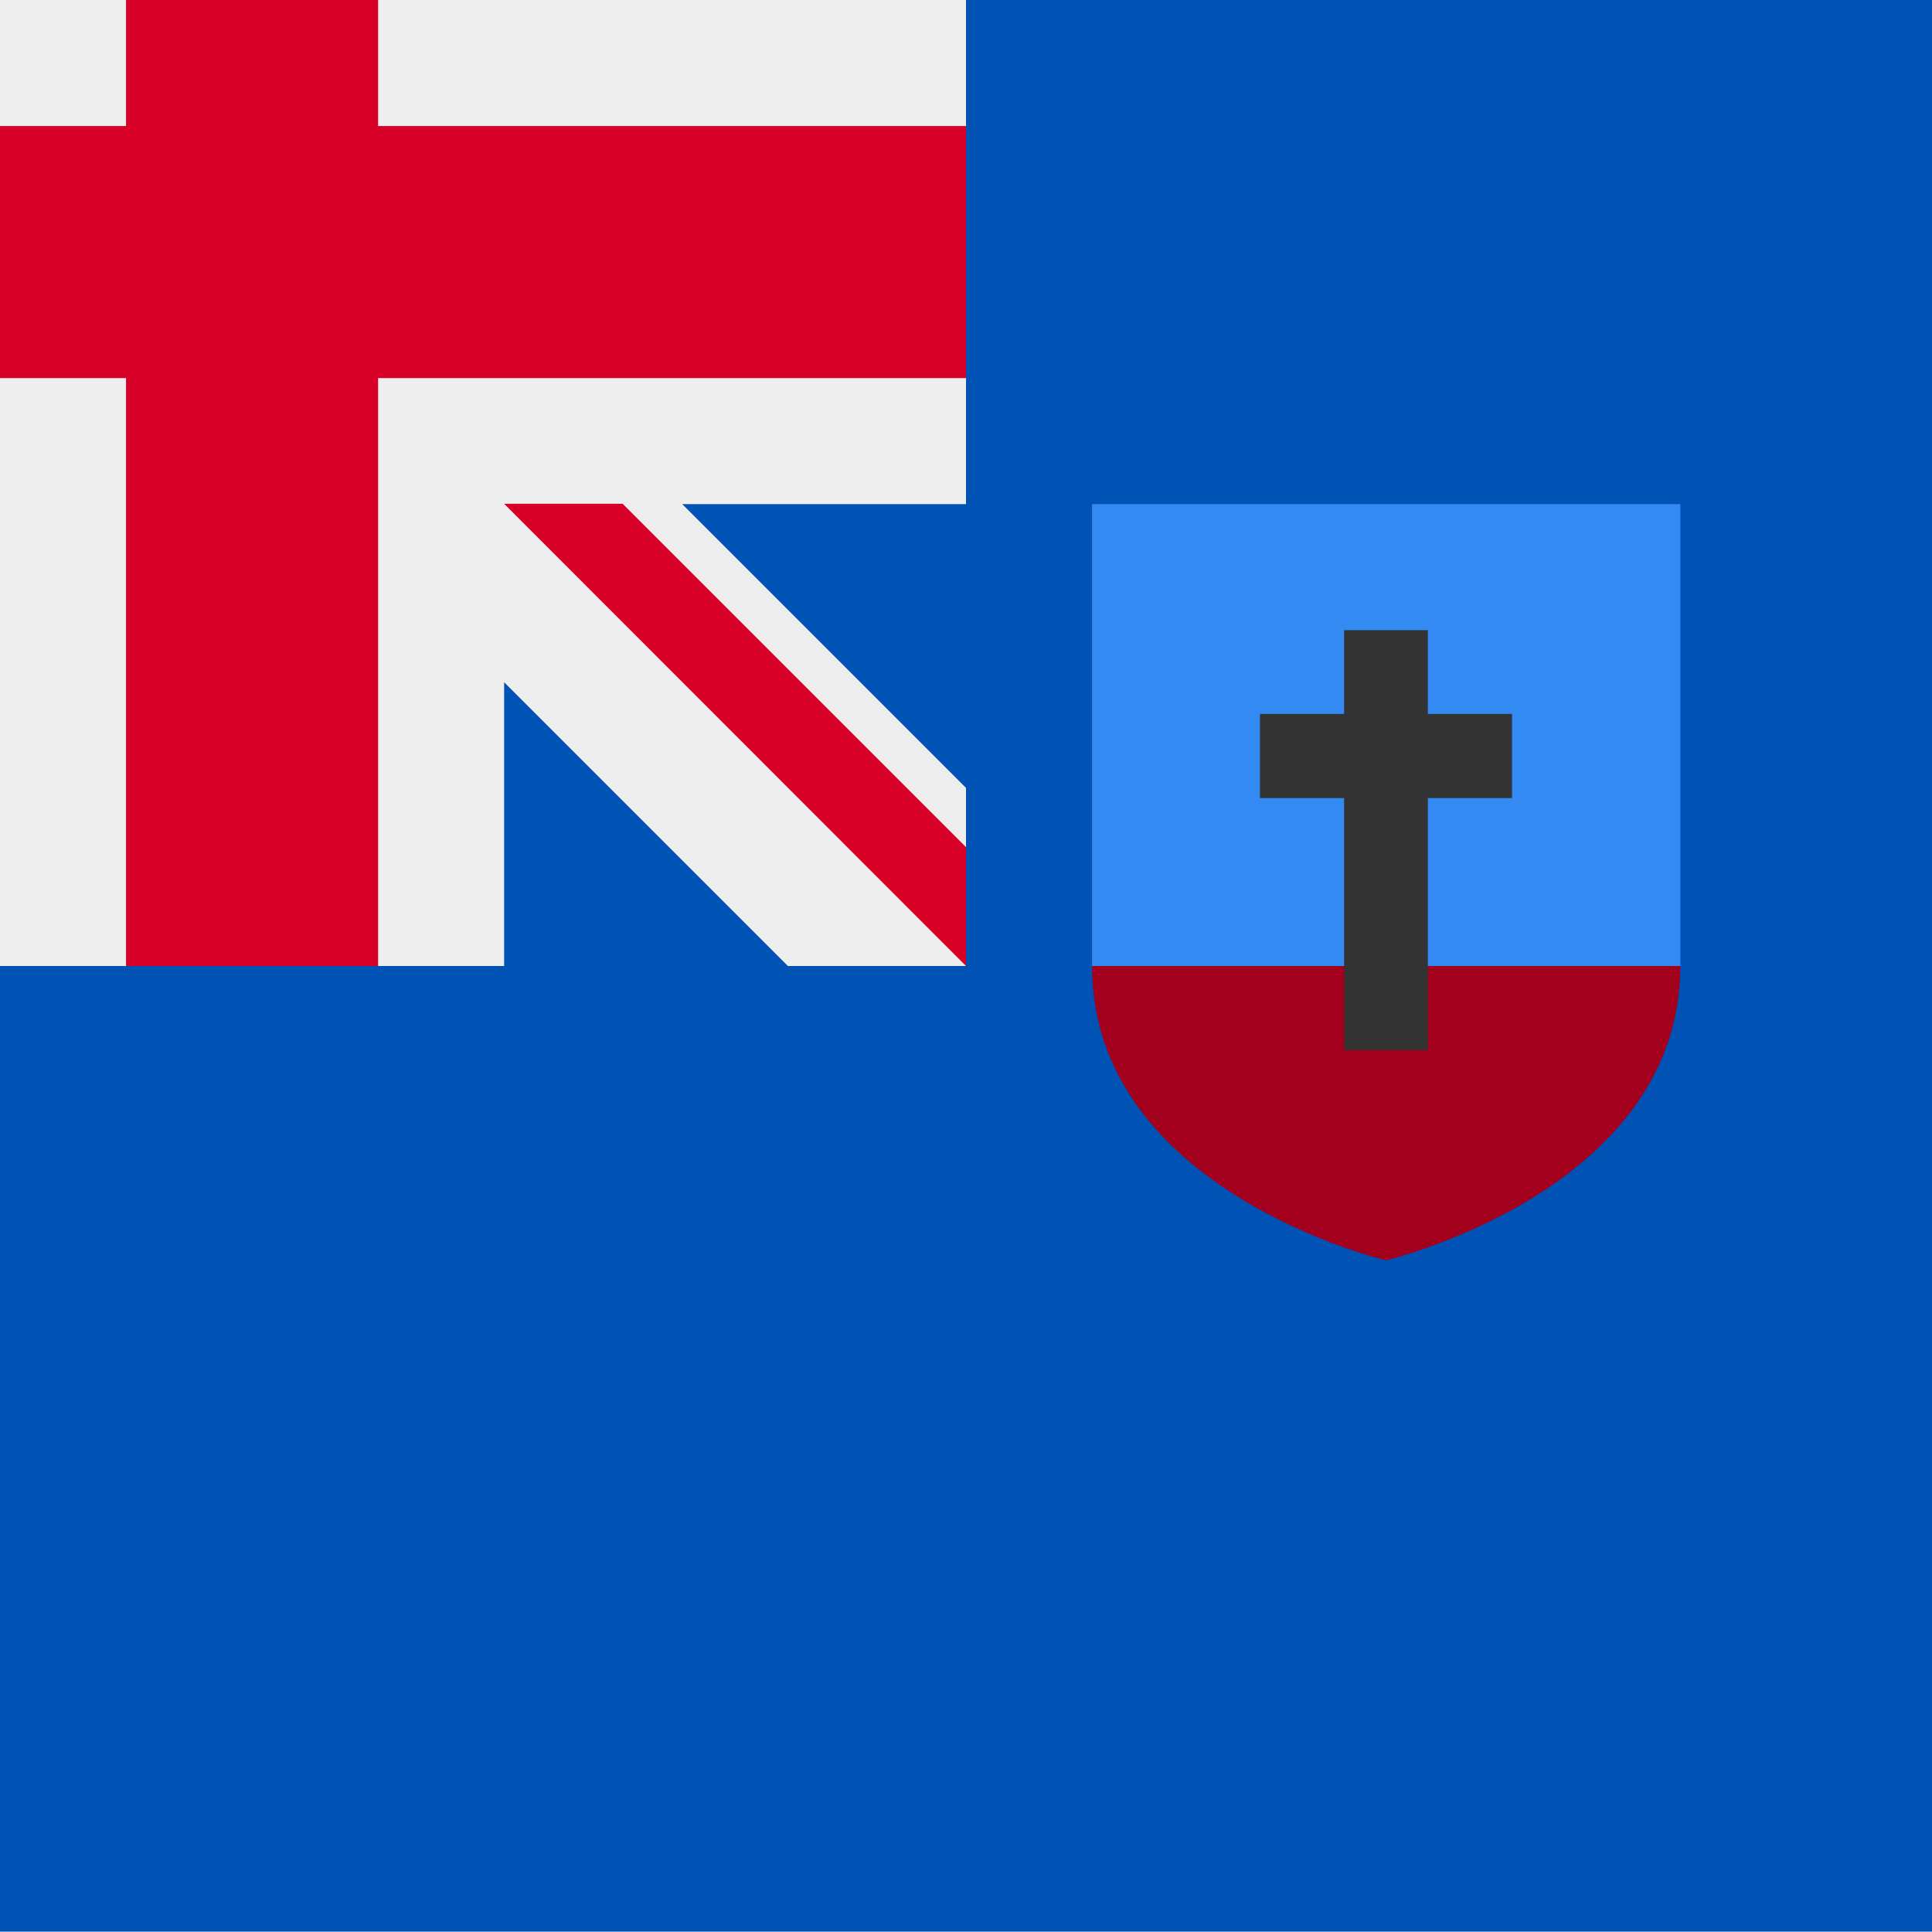 <svg xmlns="http://www.w3.org/2000/svg" width="512" height="512" viewBox="0 0 512 512"><g><path fill="#0052b4" d="M256 0h256v511.9H0v-256z"/><path fill="#eee" d="M256 0H100.2L66.7 14.9 33.4 0H0v33.4l15.7 31.3L0 100.2V256h33.4l34-13.6 32.8 13.6h33.4v-75.2l75.2 75.2H256l-7.7-21.3 7.7-10.2v-15.7l-75.2-75.2H256v-33.4l-11.8-33.4L256 33.4z"/><path fill="#338af3" d="M289.4 133.6V256l78 40.4 77.9-40.4V133.6h-156z"/><path fill="#d80027" d="m256 224.5-91-91h-31.4L256 256z"/><path fill="#a2001d" d="M289.4 256c0 59.6 77.9 78 77.9 78s78-18.4 78-78h-156z"/><path fill="#d80027" d="M33.4 0v33.4H0v66.8h33.4V256h66.8V100.2H256V33.4H100.2V0z"/><path fill="#333" d="M400.7 189.2h-22.3V167h-22.2v22.2h-22.3v22.3h22.3v66.8h22.2v-66.8h22.3z"/></g></svg>